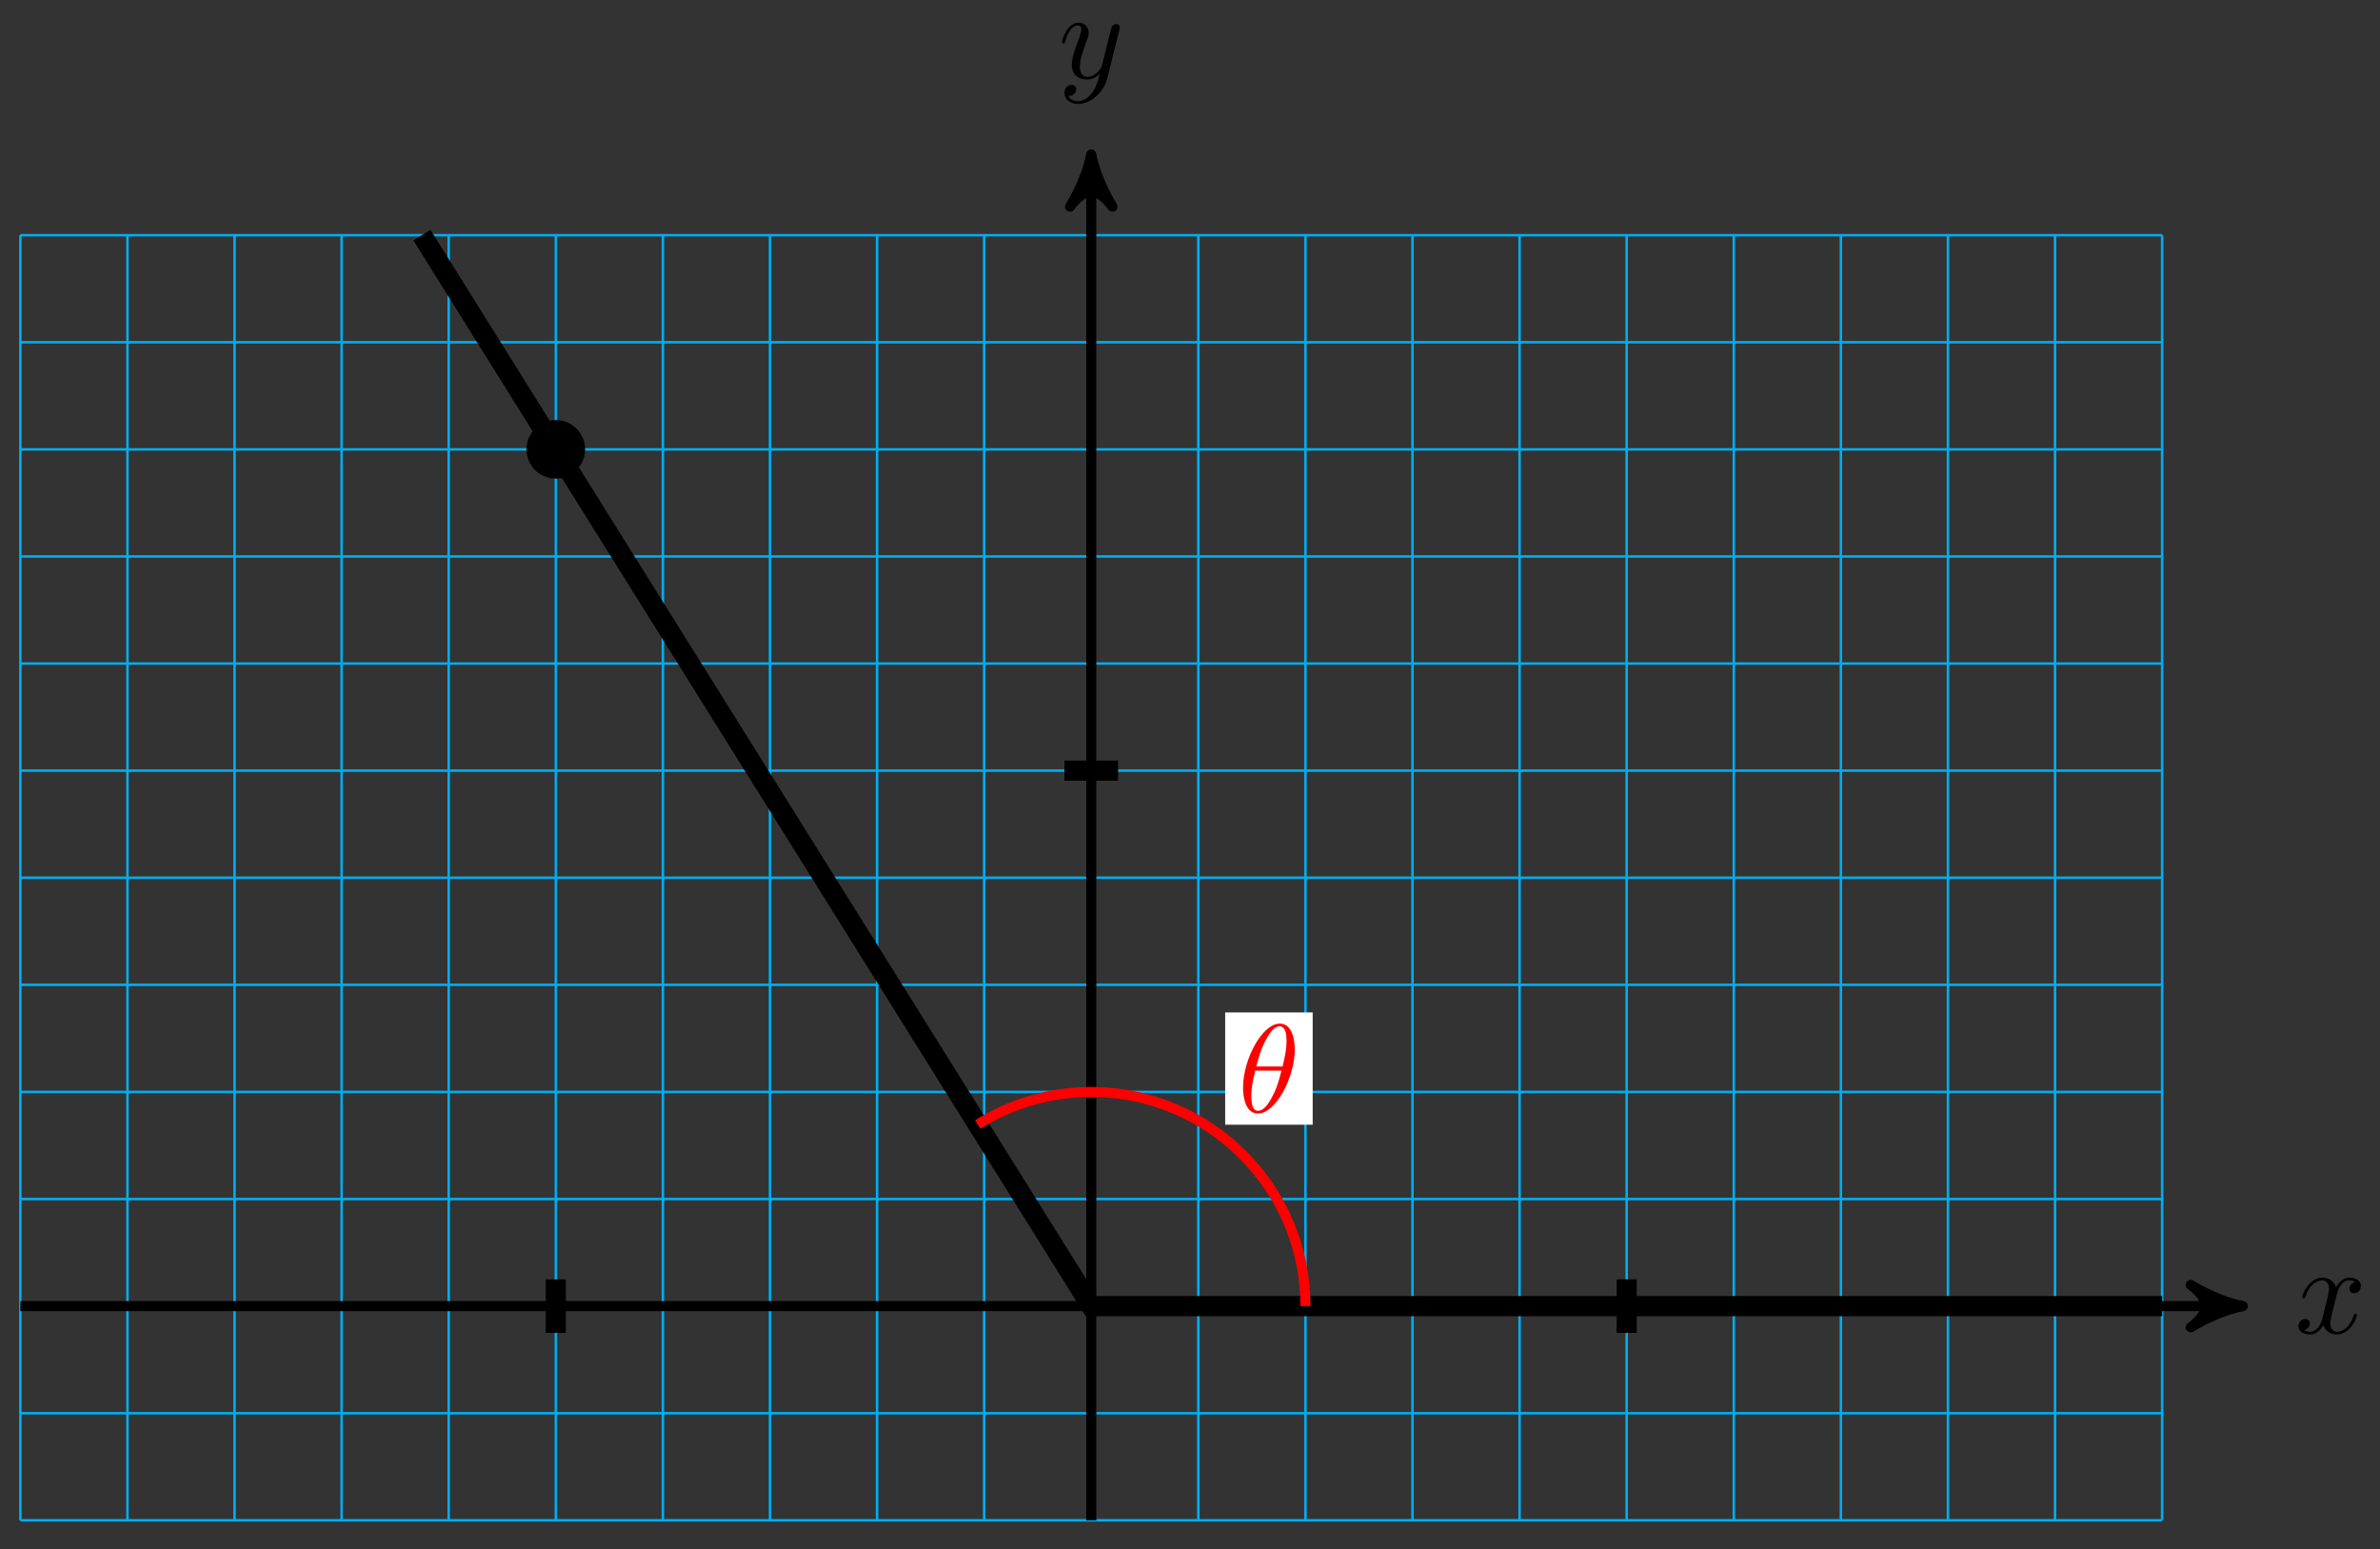 <?xml version="1.0" encoding="UTF-8"?>
<svg xmlns="http://www.w3.org/2000/svg" xmlns:xlink="http://www.w3.org/1999/xlink" width="189pt" height="123pt" viewBox="0 0 189 123" version="1.1">
<rect x="0" y="0" width="189" height="123" fill="#333333" stroke="none"/>
<defs>
<g>
<symbol overflow="visible" id="glyph0-0">
<path style="stroke:none;" d=""/>
</symbol>
<symbol overflow="visible" id="glyph0-1">
<path style="stroke:none;" d="M 3.328 -3.016 C 3.391 -3.266 3.625 -4.188 4.312 -4.188 C 4.359 -4.188 4.609 -4.188 4.812 -4.062 C 4.531 -4 4.344 -3.766 4.344 -3.516 C 4.344 -3.359 4.453 -3.172 4.719 -3.172 C 4.938 -3.172 5.25 -3.344 5.25 -3.75 C 5.25 -4.266 4.672 -4.406 4.328 -4.406 C 3.75 -4.406 3.406 -3.875 3.281 -3.656 C 3.031 -4.312 2.5 -4.406 2.203 -4.406 C 1.172 -4.406 0.594 -3.125 0.594 -2.875 C 0.594 -2.766 0.703 -2.766 0.719 -2.766 C 0.797 -2.766 0.828 -2.797 0.844 -2.875 C 1.188 -3.938 1.844 -4.188 2.188 -4.188 C 2.375 -4.188 2.719 -4.094 2.719 -3.516 C 2.719 -3.203 2.547 -2.547 2.188 -1.141 C 2.031 -0.531 1.672 -0.109 1.234 -0.109 C 1.172 -0.109 0.953 -0.109 0.734 -0.234 C 0.984 -0.297 1.203 -0.5 1.203 -0.781 C 1.203 -1.047 0.984 -1.125 0.844 -1.125 C 0.531 -1.125 0.297 -0.875 0.297 -0.547 C 0.297 -0.094 0.781 0.109 1.219 0.109 C 1.891 0.109 2.25 -0.594 2.266 -0.641 C 2.391 -0.281 2.75 0.109 3.344 0.109 C 4.375 0.109 4.938 -1.172 4.938 -1.422 C 4.938 -1.531 4.859 -1.531 4.828 -1.531 C 4.734 -1.531 4.719 -1.484 4.688 -1.422 C 4.359 -0.344 3.688 -0.109 3.375 -0.109 C 2.984 -0.109 2.828 -0.422 2.828 -0.766 C 2.828 -0.984 2.875 -1.203 2.984 -1.641 Z M 3.328 -3.016 "/>
</symbol>
<symbol overflow="visible" id="glyph0-2">
<path style="stroke:none;" d="M 4.844 -3.797 C 4.891 -3.938 4.891 -3.953 4.891 -4.031 C 4.891 -4.203 4.75 -4.297 4.594 -4.297 C 4.5 -4.297 4.344 -4.234 4.25 -4.094 C 4.234 -4.031 4.141 -3.734 4.109 -3.547 C 4.031 -3.297 3.969 -3.016 3.906 -2.75 L 3.453 -0.953 C 3.422 -0.812 2.984 -0.109 2.328 -0.109 C 1.828 -0.109 1.719 -0.547 1.719 -0.922 C 1.719 -1.375 1.891 -2 2.219 -2.875 C 2.375 -3.281 2.422 -3.391 2.422 -3.594 C 2.422 -4.031 2.109 -4.406 1.609 -4.406 C 0.656 -4.406 0.297 -2.953 0.297 -2.875 C 0.297 -2.766 0.391 -2.766 0.406 -2.766 C 0.516 -2.766 0.516 -2.797 0.562 -2.953 C 0.844 -3.891 1.234 -4.188 1.578 -4.188 C 1.656 -4.188 1.828 -4.188 1.828 -3.875 C 1.828 -3.625 1.719 -3.359 1.656 -3.172 C 1.25 -2.109 1.078 -1.547 1.078 -1.078 C 1.078 -0.188 1.703 0.109 2.297 0.109 C 2.688 0.109 3.016 -0.062 3.297 -0.344 C 3.172 0.172 3.047 0.672 2.656 1.203 C 2.391 1.531 2.016 1.828 1.562 1.828 C 1.422 1.828 0.969 1.797 0.797 1.406 C 0.953 1.406 1.094 1.406 1.219 1.281 C 1.328 1.203 1.422 1.062 1.422 0.875 C 1.422 0.562 1.156 0.531 1.062 0.531 C 0.828 0.531 0.5 0.688 0.5 1.172 C 0.5 1.672 0.938 2.047 1.562 2.047 C 2.578 2.047 3.609 1.141 3.891 0.016 Z M 4.844 -3.797 "/>
</symbol>
<symbol overflow="visible" id="glyph0-3">
<path style="stroke:none;" d="M 4.531 -4.984 C 4.531 -5.641 4.359 -7.031 3.344 -7.031 C 1.953 -7.031 0.422 -4.219 0.422 -1.938 C 0.422 -1 0.703 0.109 1.609 0.109 C 3.016 0.109 4.531 -2.75 4.531 -4.984 Z M 1.469 -3.625 C 1.641 -4.25 1.844 -5.047 2.25 -5.766 C 2.516 -6.25 2.875 -6.812 3.328 -6.812 C 3.812 -6.812 3.875 -6.172 3.875 -5.609 C 3.875 -5.109 3.797 -4.609 3.562 -3.625 Z M 3.469 -3.297 C 3.359 -2.844 3.156 -2 2.766 -1.281 C 2.422 -0.594 2.047 -0.109 1.609 -0.109 C 1.281 -0.109 1.078 -0.406 1.078 -1.328 C 1.078 -1.75 1.141 -2.328 1.391 -3.297 Z M 3.469 -3.297 "/>
</symbol>
</g>
</defs>
<g id="surface1">
<path style="fill:none;stroke-width:0.199;stroke-linecap:butt;stroke-linejoin:miter;stroke:rgb(0%,67.839%,93.729%);stroke-opacity:1;stroke-miterlimit:10;" d="M -85.04 -17.007 L 85.04 -17.007 M -85.04 -8.504 L 85.04 -8.504 M -85.04 -0 L 85.04 -0 M -85.04 8.503 L 85.04 8.503 M -85.04 17.007 L 85.04 17.007 M -85.04 25.514 L 85.04 25.514 M -85.04 34.018 L 85.04 34.018 M -85.04 42.521 L 85.04 42.521 M -85.04 51.024 L 85.04 51.024 M -85.04 59.528 L 85.04 59.528 M -85.04 68.031 L 85.04 68.031 M -85.04 76.539 L 85.04 76.539 M -85.04 85.038 L 85.04 85.038 M -85.04 -17.007 L -85.04 85.042 M -76.537 -17.007 L -76.537 85.042 M -68.033 -17.007 L -68.033 85.042 M -59.53 -17.007 L -59.53 85.042 M -51.026 -17.007 L -51.026 85.042 M -42.519 -17.007 L -42.519 85.042 M -34.016 -17.007 L -34.016 85.042 M -25.512 -17.007 L -25.512 85.042 M -17.009 -17.007 L -17.009 85.042 M -8.505 -17.007 L -8.505 85.042 M 0.002 -17.007 L 0.002 85.042 M 8.505 -17.007 L 8.505 85.042 M 17.009 -17.007 L 17.009 85.042 M 25.512 -17.007 L 25.512 85.042 M 34.015 -17.007 L 34.015 85.042 M 42.519 -17.007 L 42.519 85.042 M 51.026 -17.007 L 51.026 85.042 M 59.53 -17.007 L 59.53 85.042 M 68.033 -17.007 L 68.033 85.042 M 76.536 -17.007 L 76.536 85.042 M 85.04 -17.007 L 85.04 85.042 " transform="matrix(1,0,0,-1,86.658,103.715)"/>
<path style="fill:none;stroke-width:0.797;stroke-linecap:butt;stroke-linejoin:miter;stroke:rgb(0%,0%,0%);stroke-opacity:1;stroke-miterlimit:10;" d="M -85.04 -0 L 90.41 -0 " transform="matrix(1,0,0,-1,86.658,103.715)"/>
<path style="fill-rule:nonzero;fill:rgb(0%,0%,0%);fill-opacity:1;stroke-width:0.797;stroke-linecap:butt;stroke-linejoin:round;stroke:rgb(0%,0%,0%);stroke-opacity:1;stroke-miterlimit:10;" d="M 1.036 -0 C -0.257 0.257 -1.554 0.777 -3.109 1.683 C -1.554 0.519 -1.554 -0.52 -3.109 -1.684 C -1.554 -0.778 -0.257 -0.258 1.036 -0 Z M 1.036 -0 " transform="matrix(1,0,0,-1,177.074,103.715)"/>
<g style="fill:rgb(0%,0%,0%);fill-opacity:1;">
  <use xlink:href="#glyph0-1" x="182.228" y="105.86"/>
</g>
<path style="fill:none;stroke-width:0.797;stroke-linecap:butt;stroke-linejoin:miter;stroke:rgb(0%,0%,0%);stroke-opacity:1;stroke-miterlimit:10;" d="M 0.002 -17.007 L 0.002 90.409 " transform="matrix(1,0,0,-1,86.658,103.715)"/>
<path style="fill-rule:nonzero;fill:rgb(0%,0%,0%);fill-opacity:1;stroke-width:0.797;stroke-linecap:butt;stroke-linejoin:round;stroke:rgb(0%,0%,0%);stroke-opacity:1;stroke-miterlimit:10;" d="M 1.034 -0.002 C -0.259 0.26 -1.555 0.775 -3.11 1.686 C -1.555 0.518 -1.555 -0.517 -3.11 -1.685 C -1.555 -0.775 -0.259 -0.26 1.034 -0.002 Z M 1.034 -0.002 " transform="matrix(0,-1,-1,0,86.658,13.3)"/>
<g style="fill:rgb(0%,0%,0%);fill-opacity:1;">
  <use xlink:href="#glyph0-2" x="84.037" y="6.209"/>
</g>
<path style="fill:none;stroke-width:1.594;stroke-linecap:butt;stroke-linejoin:miter;stroke:rgb(0%,0%,0%);stroke-opacity:1;stroke-miterlimit:10;" d="M -42.519 -2.125 L -42.519 2.125 " transform="matrix(1,0,0,-1,86.658,103.715)"/>
<path style="fill:none;stroke-width:1.594;stroke-linecap:butt;stroke-linejoin:miter;stroke:rgb(0%,0%,0%);stroke-opacity:1;stroke-miterlimit:10;" d="M 42.519 -2.125 L 42.519 2.125 " transform="matrix(1,0,0,-1,86.658,103.715)"/>
<path style="fill:none;stroke-width:1.594;stroke-linecap:butt;stroke-linejoin:miter;stroke:rgb(0%,0%,0%);stroke-opacity:1;stroke-miterlimit:10;" d="M -2.127 42.521 L 2.127 42.521 " transform="matrix(1,0,0,-1,86.658,103.715)"/>
<path style="fill-rule:nonzero;fill:rgb(0%,0%,0%);fill-opacity:1;stroke-width:0.399;stroke-linecap:butt;stroke-linejoin:miter;stroke:rgb(0%,0%,0%);stroke-opacity:1;stroke-miterlimit:10;" d="M -40.394 68.035 C -40.394 69.207 -41.347 70.16 -42.523 70.16 C -43.695 70.16 -44.648 69.207 -44.648 68.035 C -44.648 66.86 -43.695 65.91 -42.523 65.91 C -41.347 65.91 -40.394 66.86 -40.394 68.035 Z M -40.394 68.035 " transform="matrix(1,0,0,-1,86.658,103.715)"/>
<path style="fill:none;stroke-width:1.594;stroke-linecap:butt;stroke-linejoin:miter;stroke:rgb(0%,0%,0%);stroke-opacity:1;stroke-miterlimit:10;" d="M 85.04 -0 L 0.002 -0 L -42.523 68.035 L -53.151 85.042 " transform="matrix(1,0,0,-1,86.658,103.715)"/>
<path style="fill:none;stroke-width:0.797;stroke-linecap:butt;stroke-linejoin:miter;stroke:rgb(100%,0%,0%);stroke-opacity:1;stroke-miterlimit:10;" d="M 17.009 -0 C 17.009 9.394 9.392 17.007 0.002 17.007 C -3.189 17.007 -6.314 16.112 -9.017 14.421 " transform="matrix(1,0,0,-1,86.658,103.715)"/>
<path style=" stroke:none;fill-rule:nonzero;fill:rgb(100%,100%,100%);fill-opacity:1;" d="M 97.293 89.309 L 104.242 89.309 L 104.242 80.395 L 97.293 80.395 Z M 97.293 89.309 "/>
<g style="fill:rgb(100%,0%,0%);fill-opacity:1;">
  <use xlink:href="#glyph0-3" x="98.29" y="88.312"/>
</g>
</g>
</svg>

